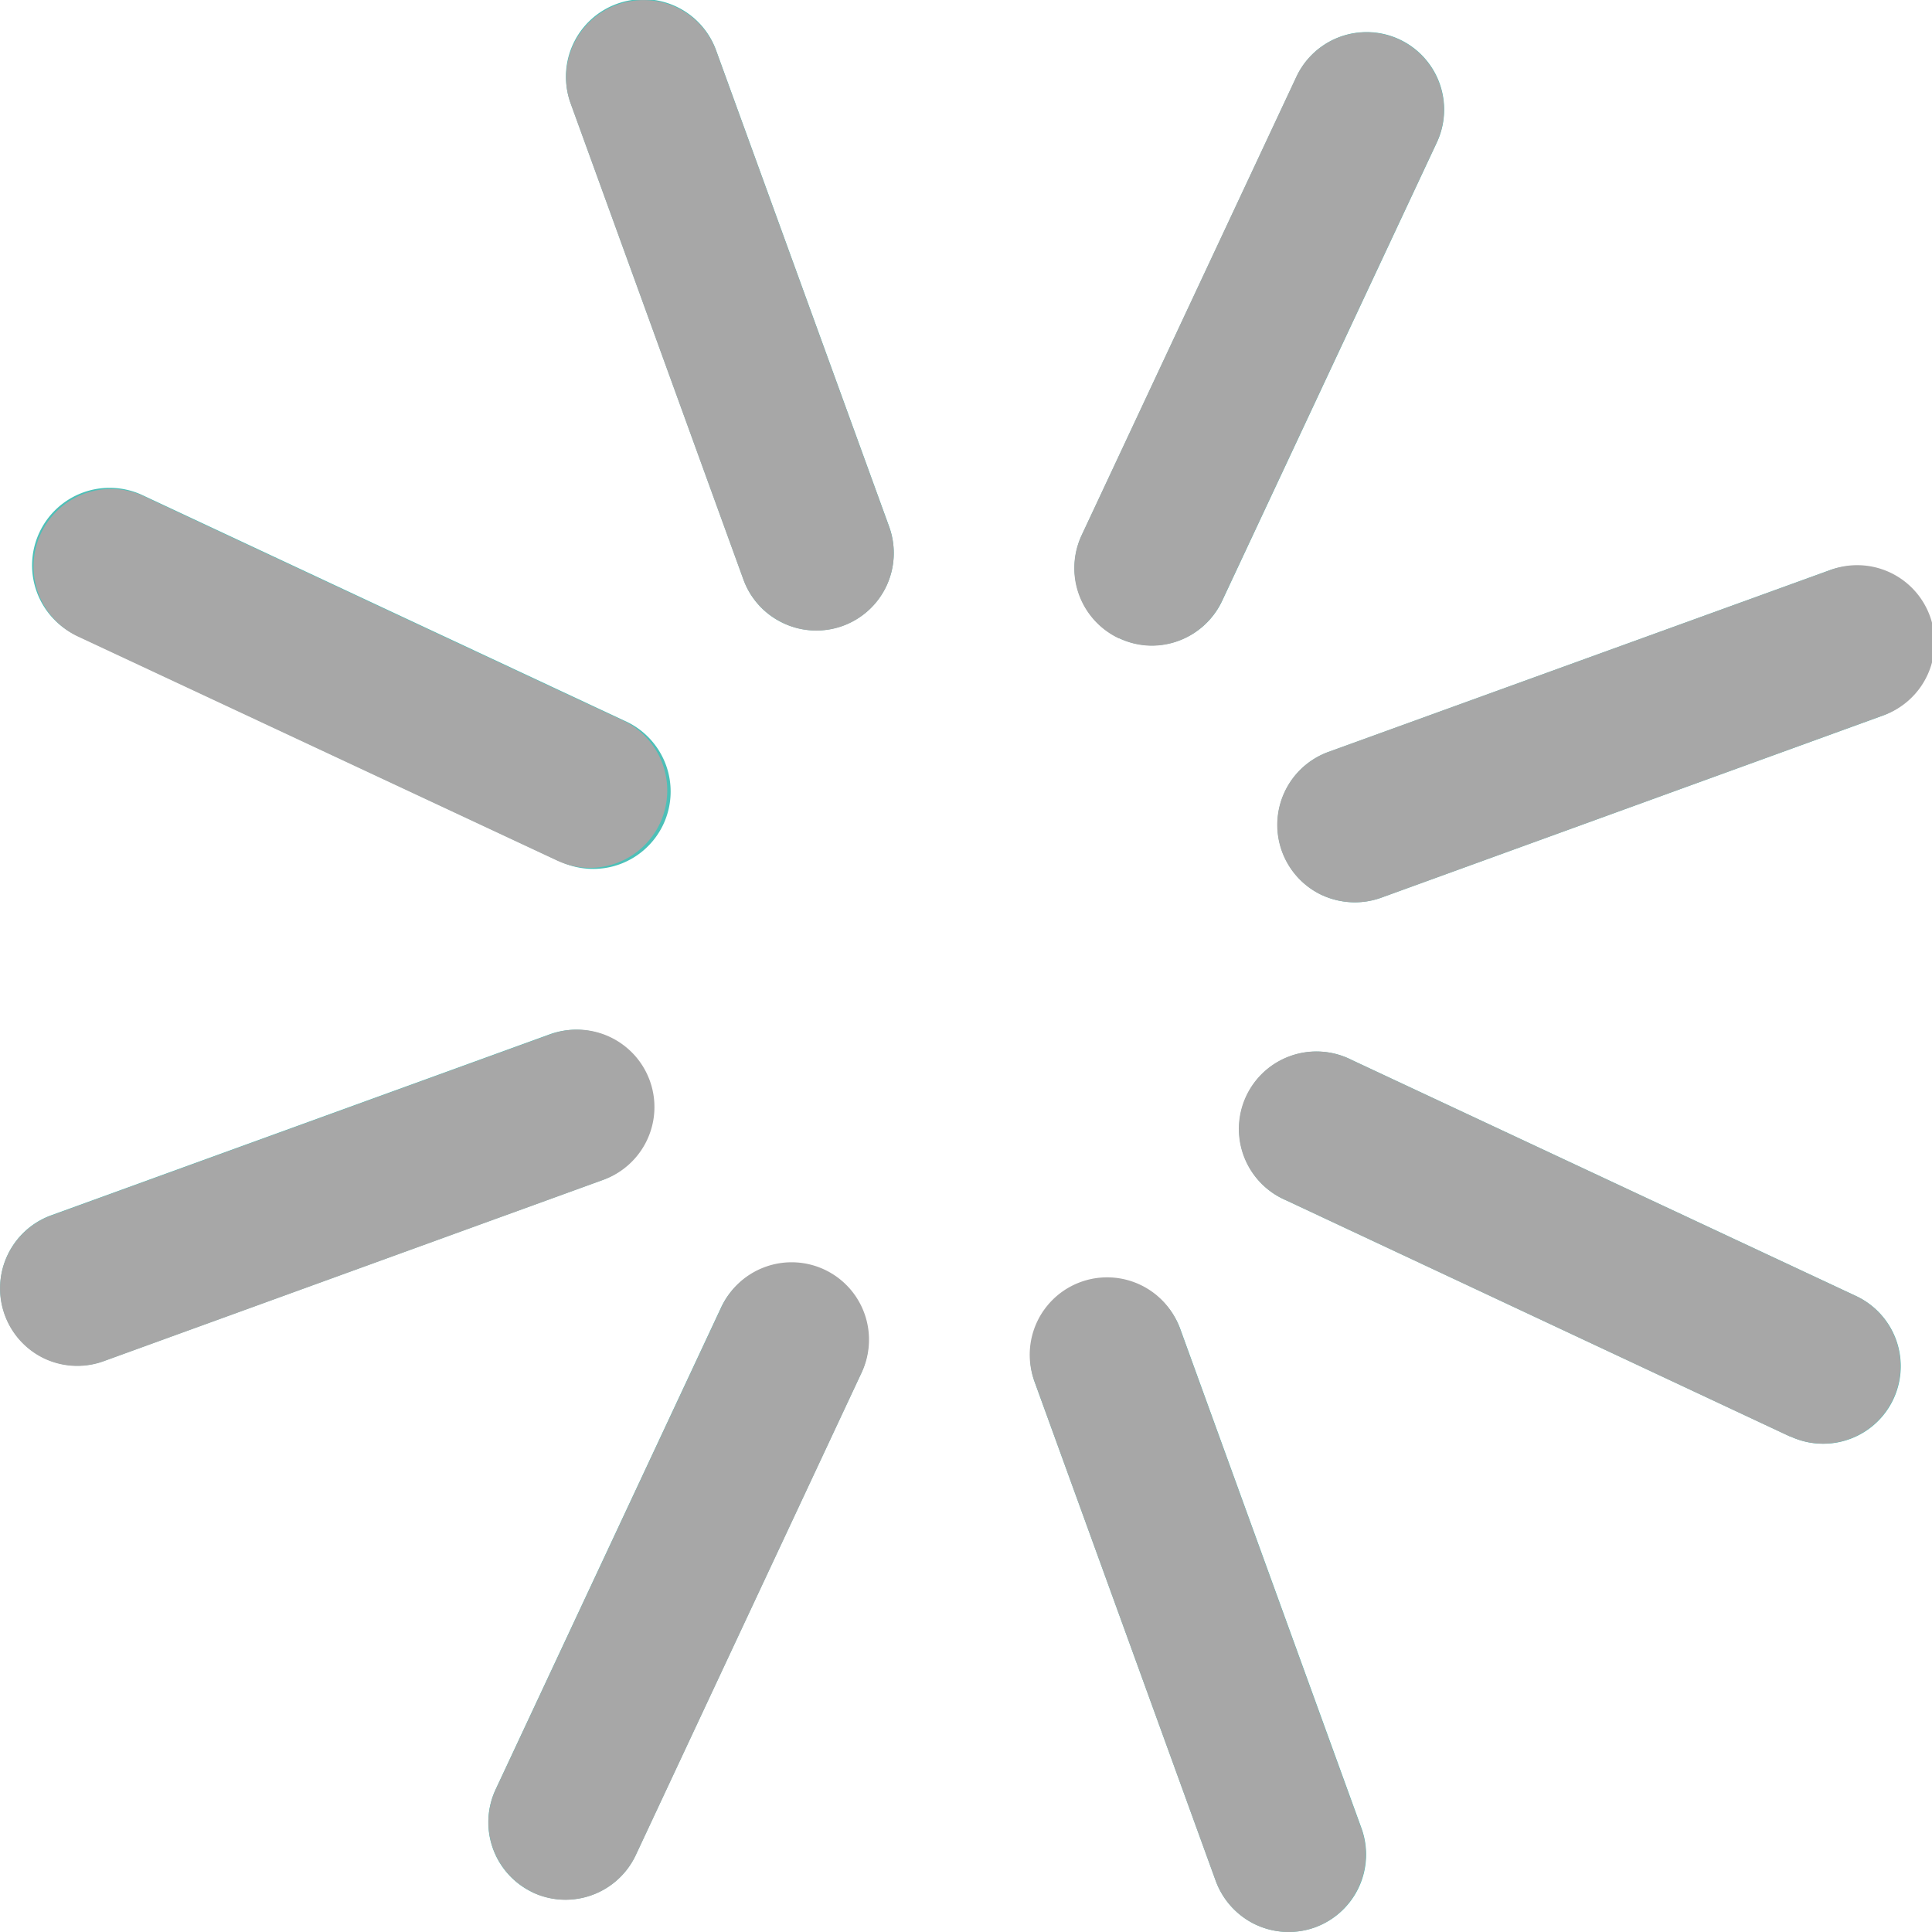 <svg xmlns="http://www.w3.org/2000/svg" xmlns:xlink="http://www.w3.org/1999/xlink" width="18" height="18" viewBox="0 0 18 18"><defs><style>.a{fill:url(#a);}.b{fill:url(#b);}.c{fill:url(#c);}.d{fill:url(#d);}.e{fill:url(#e);}.f{fill:url(#f);}.g{fill:url(#g);}.h{fill:url(#h);}.i{fill:#a7a7a7;}</style><linearGradient id="a" x1="-41.969" y1="248.371" x2="-45.278" y2="272.271" gradientUnits="objectBoundingBox"><stop offset="0" stop-color="#4cc0b8"/><stop offset="1" stop-color="#c1f1c8"/></linearGradient><linearGradient id="b" x1="-38.933" y1="237.4" x2="-42.147" y2="260.428" xlink:href="#a"/><linearGradient id="c" x1="-22.682" y1="387.696" x2="-24.536" y2="425.237" xlink:href="#a"/><linearGradient id="d" x1="-23.673" y1="399.538" x2="-25.591" y2="438.111" xlink:href="#a"/><linearGradient id="e" x1="-44.243" y1="230.889" x2="-47.876" y2="253.283" xlink:href="#a"/><linearGradient id="f" x1="-47.183" y1="241.633" x2="-50.912" y2="264.886" xlink:href="#a"/><linearGradient id="g" x1="-22.612" y1="449.905" x2="-24.479" y2="493.492" xlink:href="#a"/><linearGradient id="h" x1="-23.224" y1="451.561" x2="-25.091" y2="495.154" xlink:href="#a"/></defs><g transform="translate(0 0)"><path class="a" d="M1267.251,482.59a.723.723,0,0,1-.349-.961l2-4.27a.722.722,0,1,1,1.308.612l-2,4.27A.723.723,0,0,1,1267.251,482.59Z" transform="translate(-1256.823 -476.644)"/><path class="b" d="M1261.789,494.276a.722.722,0,0,1-.349-.959l2.1-4.489a.721.721,0,1,1,1.306.612l-2.1,4.487A.723.723,0,0,1,1261.789,494.276Z" transform="translate(-1256.823 -476.644)"/><path class="c" d="M1273.5,490.027l-4.694-2.2a.722.722,0,1,1,.61-1.308l4.7,2.2a.722.722,0,0,1-.612,1.308Z" transform="translate(-1256.823 -476.644)"/><path class="d" d="M1262.027,484.665l-4.489-2.1a.722.722,0,0,1,.612-1.308l4.487,2.1a.721.721,0,1,1-.61,1.306Z" transform="translate(-1256.823 -476.644)"/><path class="e" d="M1268.522,494.575a.729.729,0,0,1-.372-.407l-1.69-4.656a.722.722,0,0,1,1.357-.493l1.69,4.656a.721.721,0,0,1-.984.9Z" transform="translate(-1256.823 -476.644)"/><path class="f" d="M1264.122,482.45a.718.718,0,0,1-.372-.407l-1.608-4.431a.721.721,0,1,1,1.355-.493l1.61,4.431a.722.722,0,0,1-.984.9Z" transform="translate(-1256.823 -476.644)"/><path class="g" d="M1257.24,489.3a.723.723,0,0,1,.058-1.333l4.656-1.69a.722.722,0,0,1,.493,1.357l-4.656,1.69A.72.72,0,0,1,1257.24,489.3Z" transform="translate(-1256.823 -476.644)"/><path class="h" d="M1269.14,484.983a.723.723,0,0,1,.059-1.333l4.656-1.688a.721.721,0,1,1,.493,1.355l-4.658,1.691A.727.727,0,0,1,1269.14,484.983Z" transform="translate(-1256.823 -476.644)"/></g><path class="i" d="M11.7,17.932a.728.728,0,0,1-.373-.407L9.637,12.868a.721.721,0,1,1,1.356-.492l1.689,4.656a.724.724,0,0,1-.431.925.736.736,0,0,1-.246.043A.728.728,0,0,1,11.7,17.932Zm-6.733-.3a.723.723,0,0,1-.349-.959l2.1-4.488a.721.721,0,1,1,1.306.611l-2.1,4.487a.724.724,0,0,1-.655.417A.716.716,0,0,1,4.966,17.633Zm11.706-4.25-4.693-2.2a.722.722,0,1,1,.61-1.308l4.7,2.2a.722.722,0,0,1-.612,1.308ZM.416,12.659a.723.723,0,0,1,.058-1.333L5.13,9.636a.721.721,0,0,1,.492,1.356L.967,12.682a.713.713,0,0,1-.246.044A.722.722,0,0,1,.416,12.659Zm11.9-4.319a.723.723,0,0,1,.059-1.334l4.656-1.687a.721.721,0,1,1,.493,1.354L12.868,8.364a.723.723,0,0,1-.244.043A.745.745,0,0,1,12.317,8.34ZM5.2,8.022.715,5.925a.722.722,0,0,1,.611-1.308l4.487,2.1A.721.721,0,0,1,5.2,8.022Zm5.225-2.074a.723.723,0,0,1-.348-.961l2-4.27a.722.722,0,1,1,1.308.612l-2,4.27a.724.724,0,0,1-.656.417A.714.714,0,0,1,10.428,5.947ZM7.3,5.806A.719.719,0,0,1,6.926,5.4L5.318.969A.721.721,0,1,1,6.673.475l1.61,4.431a.721.721,0,0,1-.985.9Z" transform="translate(0)"/></svg>